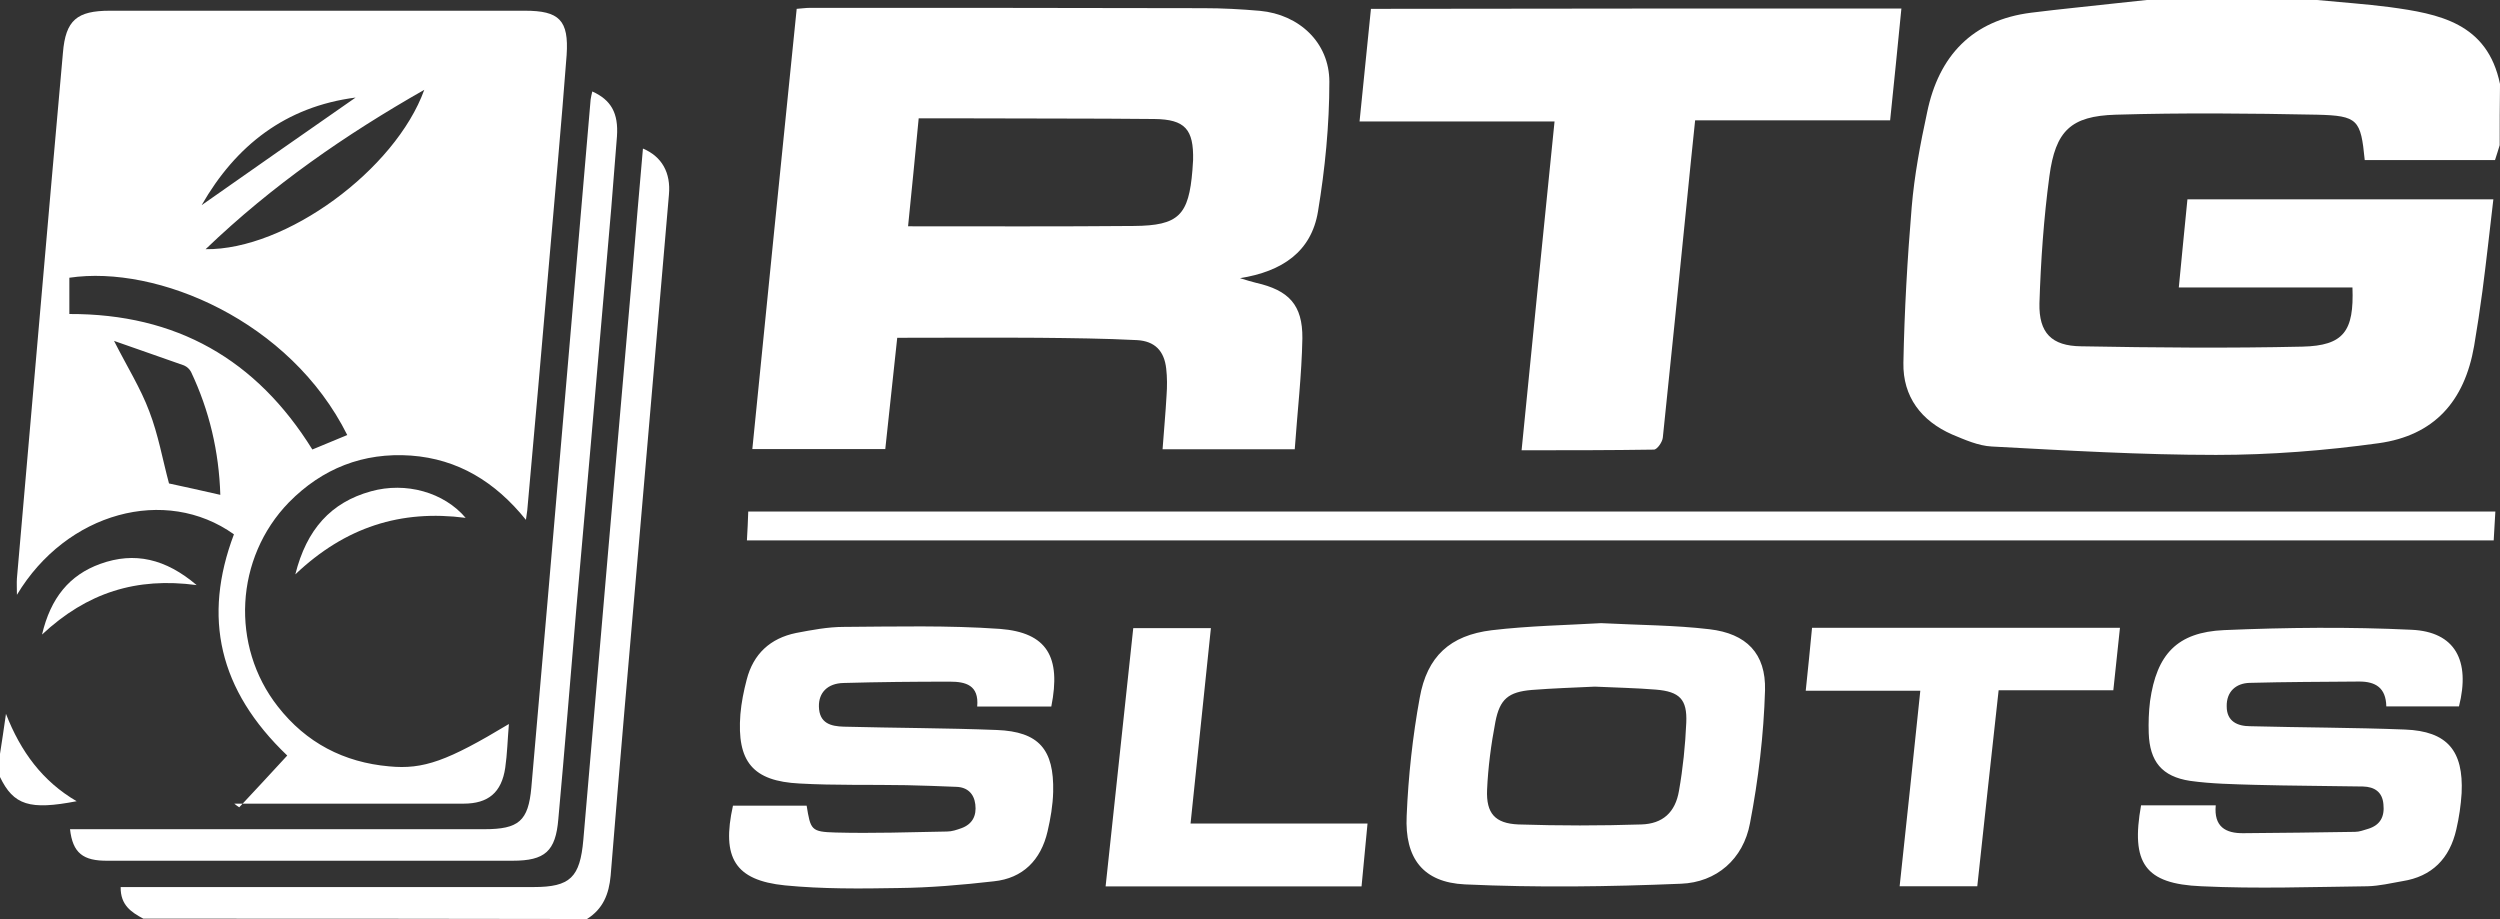 <?xml version="1.0" encoding="UTF-8"?>
<svg id="Layer_2" data-name="Layer 2" xmlns="http://www.w3.org/2000/svg" viewBox="0 0 226.03 83.09">
  <rect x="0" y="0" width="226.03" height="83.09" fill="#333333" stroke="none"/>
  <defs>
    <style>
      .cls-1 {
        fill: #fff;
        stroke-width: 0px;
      }
    </style>
  </defs>
  <g id="Layer_1-2" data-name="Layer 1">
    <g>
      <path class="cls-1" d="M226,13.13c-.12.43-.27.85-.42,1.34h-11.78c-.36-3.65-.6-4.01-4.31-4.1-6.06-.12-12.14-.18-18.2,0-4.07.12-5.45,1.46-6,5.56-.51,3.8-.78,7.66-.9,11.49-.06,2.67,1.09,3.86,3.77,3.89,6.66.12,13.35.18,20.01.03,3.74-.09,4.67-1.4,4.52-5.35h-15.7c.27-2.74.51-5.32.78-7.97h27.66c-.33,2.8-.63,5.56-.99,8.3-.22,1.66-.47,3.31-.75,4.96-.87,5.02-3.62,8.09-8.62,8.79-4.85.67-9.79,1.06-14.71,1.06-6.75,0-13.53-.4-20.28-.76-1.21-.06-2.44-.61-3.59-1.09-2.77-1.22-4.46-3.4-4.4-6.48.09-4.71.36-9.4.75-14.08.24-2.86.78-5.72,1.39-8.54,1.05-5.14,4.1-8.36,9.4-9.03,2.62-.33,5.27-.58,7.93-.88l2.53-.27h15.37c2.2.21,4.4.36,6.57.64,4.49.61,8.86,1.43,10,6.96-.03,1.89-.03,3.71-.03,5.53ZM12.96,83.06c-1.08-.58-2.08-1.22-2.05-2.86h37.34c3.31,0,4.19-.88,4.49-4.26,1.48-17.21,2.95-34.39,4.46-51.59.3-3.62.6-7.24.93-10.92,1.72.73,2.53,2.19,2.35,4.17l-2.71,31.47c-.87,10.03-1.75,20.07-2.56,30.1-.15,1.67-.69,3.01-2.14,3.92-13.38-.03-26.76-.03-40.11-.03h0ZM0,68.16c.18-1.1.33-2.19.54-3.62,1.33,3.43,3.32,6.11,6.39,7.9-4.25.82-5.7.36-6.93-2.19v-2.1Z"/>
      <path class="cls-1" d="M46.01,65.46c-.12,1.43-.15,2.71-.33,3.95-.33,2.25-1.54,3.25-3.77,3.25h-20.73c.15.12.3.24.45.33,1.45-1.55,2.89-3.1,4.34-4.68-6.21-5.93-7.65-12.5-4.82-20-6.18-4.41-15.13-2.01-19.62,5.47,0-.64-.03-1.06,0-1.49,1.39-15.84,2.74-31.68,4.16-47.52.24-2.95,1.27-3.8,4.25-3.8h37.52c3.1,0,3.98.85,3.77,4.01-.48,6.32-1.06,12.62-1.6,18.91-.64,7.42-1.29,14.84-1.96,22.26-.03.21-.06.39-.12.85-2.77-3.44-6.15-5.5-10.4-5.81-4.31-.3-8.01,1.16-11.03,4.23-4.88,5.02-5.3,12.98-1,18.46,2.56,3.28,5.97,5.05,10.07,5.41,3.1.3,5.27-.49,10.82-3.83ZM31.4,39.34c-5.15-10.34-17.18-15.41-25.13-14.23v3.28c9.67-.03,16.91,4.1,21.97,12.25,1.06-.43,2.05-.85,3.16-1.31h0ZM18.59,22.53c7.26.09,17.15-7.17,19.77-14.41-7.14,4.07-13.71,8.6-19.77,14.41h0ZM19.92,44.75c-.12-3.92-.99-7.63-2.65-11.13-.14-.26-.36-.46-.63-.58-2.05-.73-4.1-1.43-6.33-2.22,1.2,2.37,2.41,4.29,3.19,6.38.81,2.1,1.2,4.35,1.78,6.51,1.45.3,2.89.64,4.64,1.03ZM18.23,18.55c4.64-3.25,9.28-6.51,13.92-9.73-6.33.82-10.82,4.32-13.92,9.73ZM117.04,40.62h-11.93c.12-1.67.27-3.25.36-4.86.06-.82.06-1.64-.03-2.43-.18-1.61-1.03-2.49-2.65-2.58-2.95-.15-5.91-.18-8.89-.21-4.22-.03-8.41,0-12.78,0-.36,3.4-.72,6.69-1.08,10.06h-12.02c1.32-13.27,2.66-26.53,4.01-39.8.45-.03.81-.09,1.21-.09,11.84,0,23.72,0,35.56.03,1.72,0,3.4.09,5.12.24,3.53.33,6.27,2.86,6.27,6.41,0,3.92-.39,7.88-1.03,11.74-.6,3.62-3.22,5.41-7.05,6.02.69.21,1.06.33,1.45.42,2.95.67,4.22,1.98,4.19,5.02-.06,3.31-.45,6.63-.69,10.03ZM82.11,20.46c6.96,0,13.68.03,20.4-.03,4.07-.03,4.97-.97,5.3-5.05.03-.3.03-.61.06-.91.06-2.77-.72-3.68-3.5-3.71-5.76-.06-11.51-.03-17.3-.06h-4.01c-.3,3.28-.63,6.41-.96,9.76h0ZM171.91.76c-.33,3.38-.67,6.75-1.02,10.12h-17.63c-.27,2.55-.51,4.96-.75,7.36-.72,7.11-1.42,14.2-2.17,21.31-.03.4-.51,1.1-.81,1.1-3.92.06-7.8.06-11.96.06.99-9.94,1.96-19.73,2.98-29.73h-17.63c.36-3.5.69-6.81,1.03-10.18,16-.03,31.88-.03,47.97-.03ZM144.76,56.34c3.5.18,6.66.18,9.79.55,3.35.39,5.12,2.19,5.03,5.53-.12,4.01-.6,8.06-1.36,12.01-.6,3.25-3.04,5.35-6.24,5.47-6.51.27-13.02.36-19.53.06-3.8-.18-5.45-2.37-5.27-6.2.15-3.59.54-7.18,1.18-10.67.66-3.74,2.74-5.65,6.51-6.11,3.38-.4,6.81-.46,9.88-.64h0ZM144.19,62.08c-1.9.09-3.8.15-5.7.3-2.11.18-2.89.82-3.29,2.89-.39,2.04-.66,4.11-.75,6.14-.09,2.13.72,3.04,2.83,3.13,3.71.12,7.41.12,11.12,0,1.93-.06,3.07-1.09,3.4-3.04.36-2.04.57-4.11.66-6.17.09-2.1-.6-2.8-2.74-2.98-1.81-.15-3.68-.18-5.54-.27h0ZM95.04,63.88h-6.69c.18-1.95-1.06-2.25-2.47-2.25-3.22,0-6.42.03-9.61.12-1.45.03-2.26.88-2.23,2.13.03,1.52,1.08,1.79,2.26,1.82,4.61.12,9.22.12,13.83.3,3.8.15,5.18,1.76,5.09,5.59-.03,1.22-.24,2.43-.51,3.59-.6,2.58-2.23,4.23-4.85,4.5-2.89.33-5.78.58-8.68.61-3.4.06-6.84.09-10.21-.24-4.52-.46-5.75-2.49-4.7-7.21h6.66c.36,2.19.39,2.37,2.62,2.43,3.35.09,6.72-.03,10.07-.09.45,0,.87-.15,1.3-.3.99-.36,1.39-1.12,1.26-2.16-.12-.97-.72-1.55-1.72-1.58-1.51-.06-3.01-.12-4.52-.15-3.22-.06-6.42.03-9.64-.15-4.25-.21-5.69-1.98-5.36-6.26.09-1.06.3-2.1.57-3.13.6-2.34,2.14-3.74,4.46-4.22,1.42-.27,2.89-.55,4.31-.55,4.7-.03,9.43-.15,14.13.18,4.25.33,5.54,2.52,4.64,7.02ZM193.58,72.81h6.75c-.18,1.92.87,2.55,2.53,2.52,3.34-.03,6.72-.06,10.06-.12.39,0,.78-.15,1.18-.27,1.09-.33,1.51-1.09,1.39-2.22-.09-1.12-.81-1.58-1.84-1.61-3.25-.06-6.51-.06-9.79-.15-1.96-.06-3.92-.09-5.85-.36-2.56-.39-3.65-1.76-3.74-4.32-.03-.94,0-1.92.12-2.89.6-4.23,2.44-6.23,6.69-6.42,5.66-.24,11.33-.3,16.96-.03,3.92.18,5.33,2.77,4.28,6.93h-6.57c-.03-1.7-.99-2.25-2.44-2.25-3.32.03-6.63.03-9.91.12-1.24.03-2.11.79-2.08,2.13,0,1.37.99,1.79,2.14,1.79,4.67.12,9.34.12,13.98.3,3.83.15,5.3,1.92,5.12,5.75-.07,1.11-.23,2.2-.48,3.28-.6,2.64-2.2,4.26-4.88,4.68-1.02.18-2.08.43-3.13.46-5,.06-10.03.24-15.04,0-5.12-.21-6.39-2.1-5.45-7.33ZM67.53,48.86c.06-.97.09-1.76.12-2.61h157.96c-.06.88-.09,1.7-.15,2.61H67.53h0Z"/>
      <path class="cls-1" d="M6.33,74.97h37.46c3.1,0,3.98-.73,4.25-3.77.99-11.16,1.93-22.29,2.89-33.44.81-9.58,1.66-19.15,2.47-28.76.03-.24.09-.46.15-.73,1.69.76,2.38,1.95,2.23,4.07-.33,4.34-.69,8.68-1.08,13.01-.85,9.88-1.71,19.76-2.59,29.64-.54,6.35-1.05,12.71-1.63,19.06-.24,2.92-1.21,3.77-4.13,3.77H9.76c-2.26.03-3.19-.7-3.43-2.86ZM173.63,62.45h-10.37c.21-1.98.39-3.8.57-5.69h27.84c-.21,1.92-.39,3.74-.6,5.65h-10.37c-.65,5.91-1.3,11.82-1.93,17.72h-7.02c.63-5.84,1.24-11.64,1.87-17.69ZM107.64,74.46h16c-.18,1.98-.36,3.8-.54,5.68h-23.14c.84-7.78,1.66-15.5,2.5-23.35h7.02c-.61,5.89-1.22,11.78-1.84,17.67Z"/>
      <path class="cls-1" d="M26.7,51.93c1.02-4.07,3.22-6.51,6.84-7.51,3.16-.88,6.6.09,8.56,2.4-5.85-.76-10.88.82-15.4,5.11ZM3.8,57.37c.78-3.31,2.47-5.38,5.27-6.39,3.1-1.12,5.91-.46,8.71,1.92-5.45-.73-9.91.67-13.98,4.47Z"/>
    </g>
  </g>
</svg>